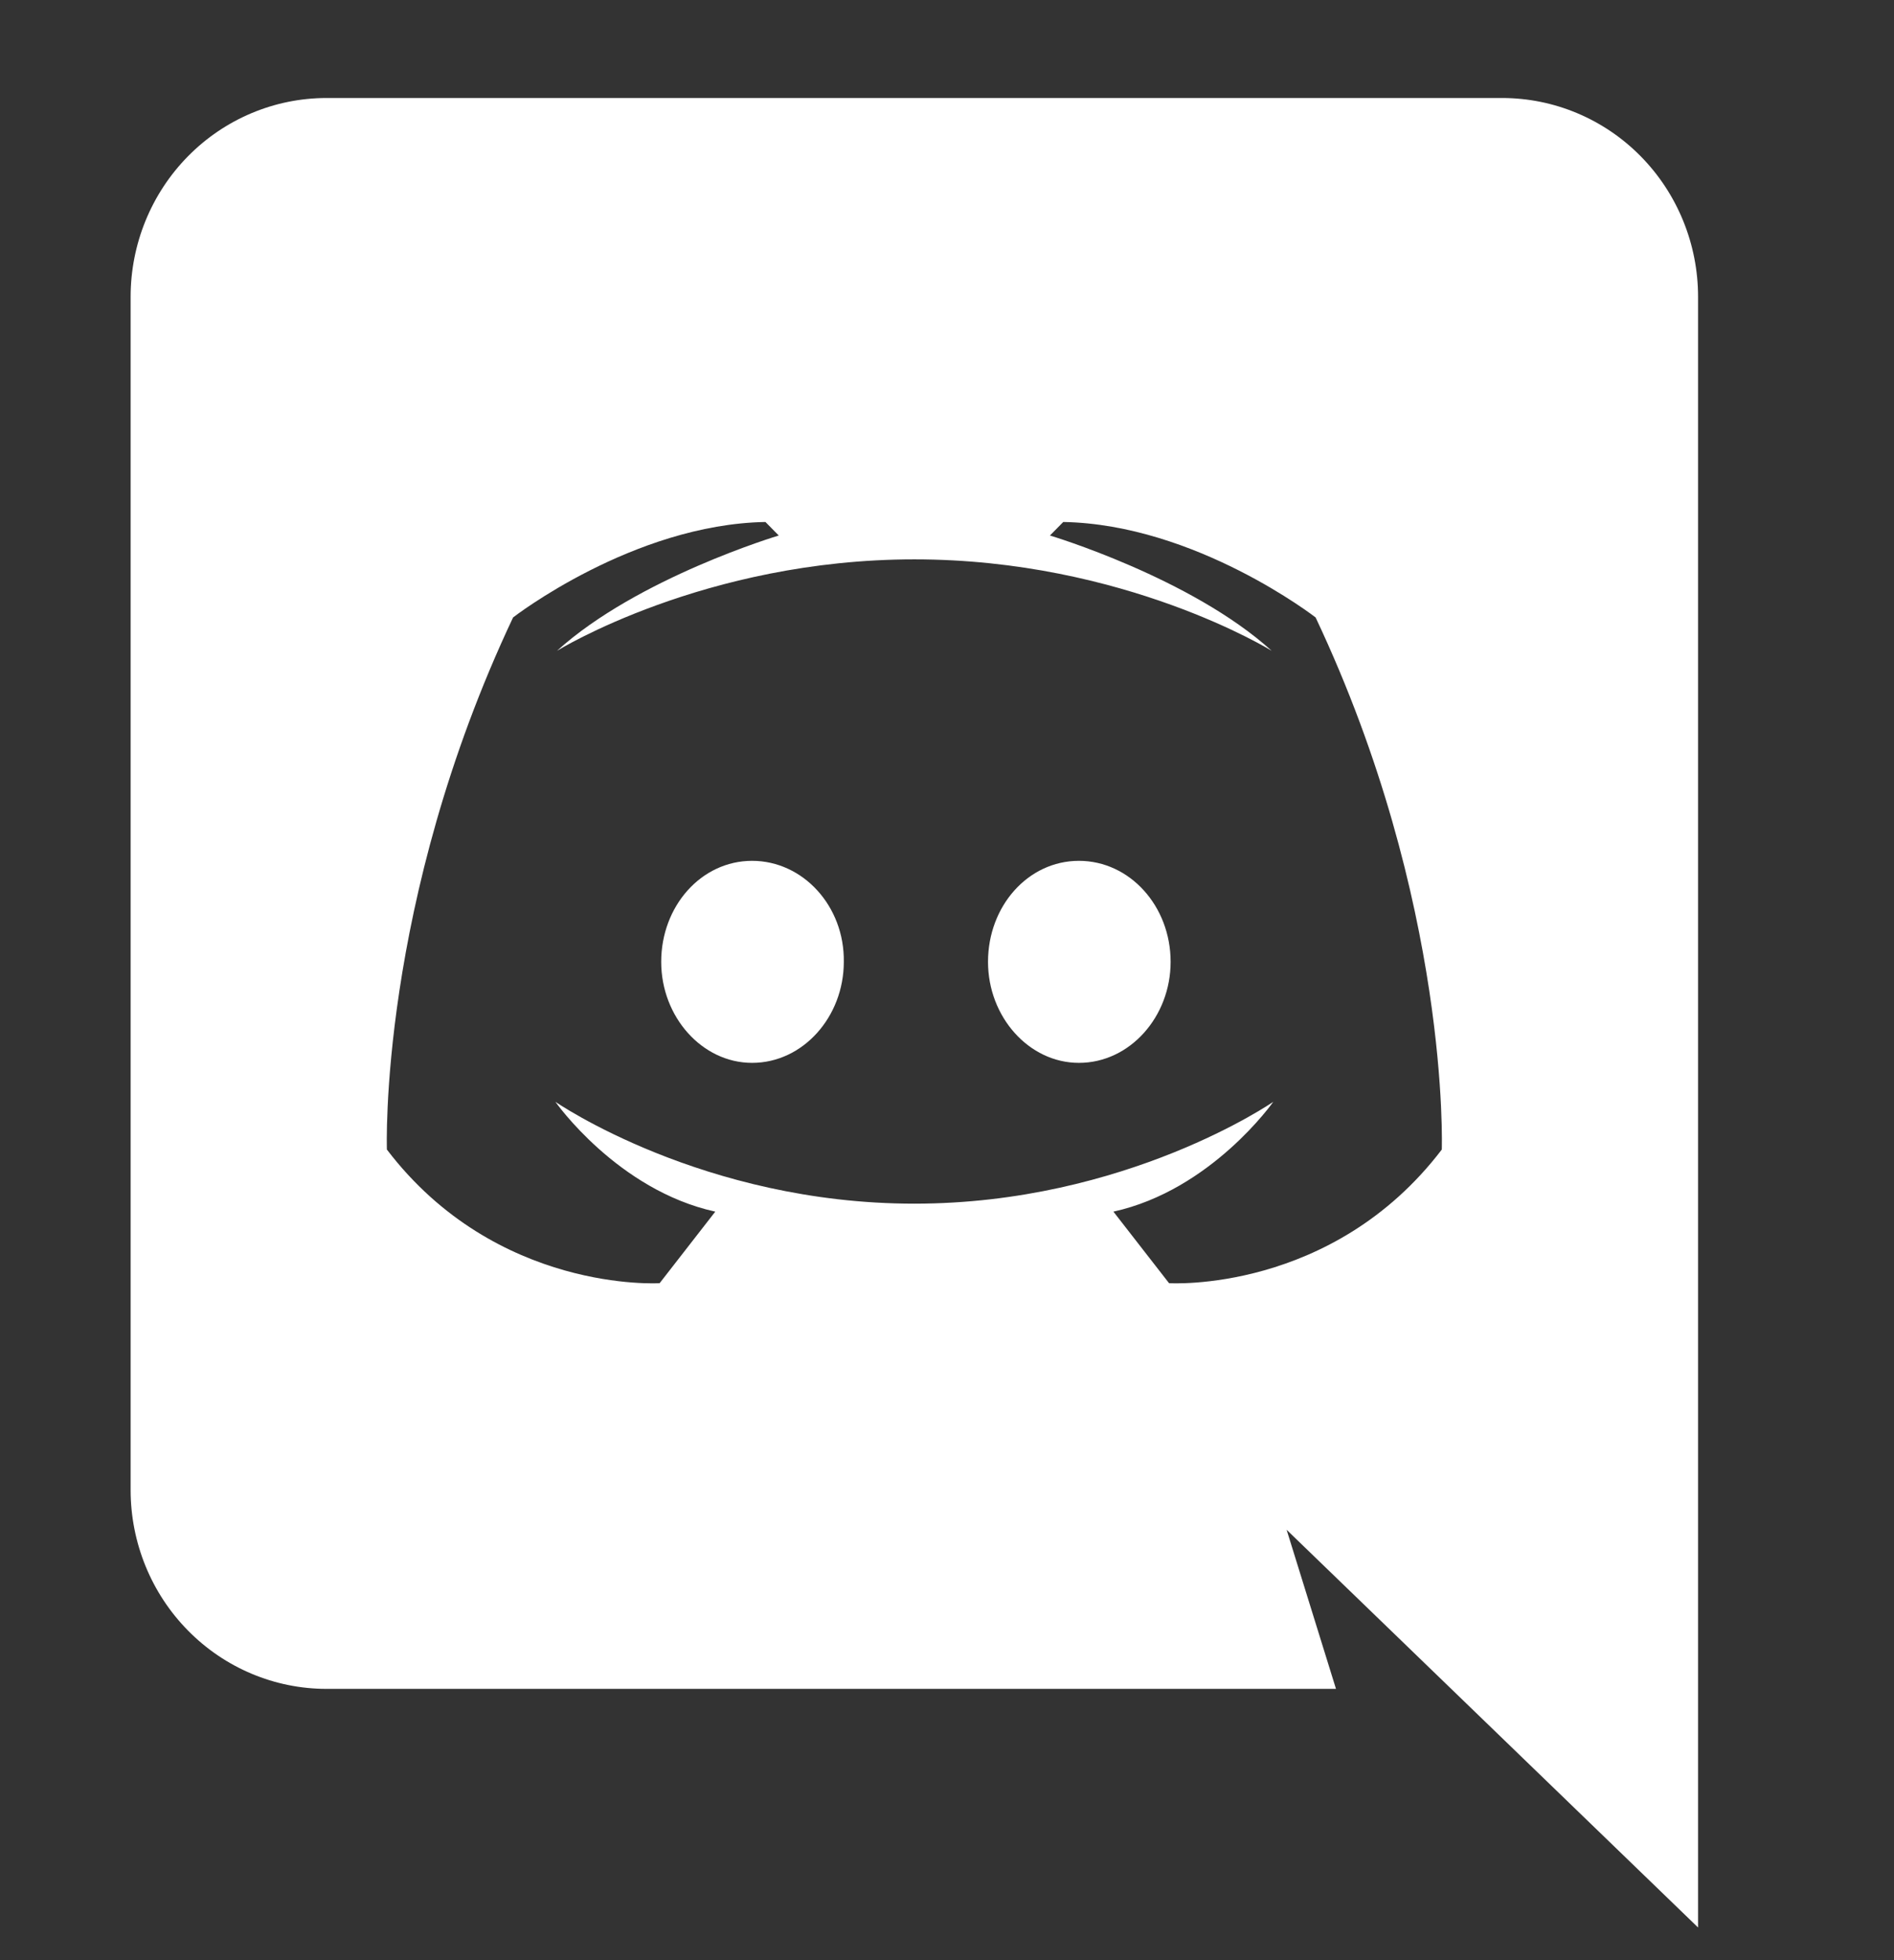 <svg width="29" height="30" viewBox="0 0 29 30" fill="none" xmlns="http://www.w3.org/2000/svg">
<rect x="0" y="0" width="29" height="30" fill="#333333" stroke="none"/>
<g clip-path="url(#clip0_2555_41)">
<path d="M26 29.5L19.7 23.413L20.456 25.848H5C4.204 25.848 3.441 25.527 2.879 24.956C2.316 24.386 2 23.611 2 22.804V4.543C2 3.736 2.316 2.962 2.879 2.391C3.441 1.821 4.204 1.5 5 1.5H23C23.796 1.5 24.559 1.821 25.121 2.391C25.684 2.962 26 3.736 26 4.543V29.5ZM14 8.561C10.784 8.561 8.528 9.961 8.528 9.961C9.764 8.841 11.924 8.196 11.924 8.196L11.72 7.989C9.692 8.025 7.856 9.45 7.856 9.45C5.792 13.82 5.924 17.594 5.924 17.594C7.604 19.797 10.1 19.639 10.1 19.639L10.952 18.544C9.452 18.215 8.504 16.863 8.504 16.863C8.504 16.863 10.76 18.422 14 18.422C17.24 18.422 19.496 16.863 19.496 16.863C19.496 16.863 18.548 18.215 17.048 18.544L17.9 19.639C17.9 19.639 20.396 19.797 22.076 17.594C22.076 17.594 22.208 13.82 20.144 9.45C20.144 9.45 18.308 8.025 16.28 7.989L16.076 8.196C16.076 8.196 18.236 8.841 19.472 9.961C19.472 9.961 17.216 8.561 14 8.561ZM11.516 13.175C12.296 13.175 12.932 13.869 12.92 14.721C12.92 15.561 12.296 16.267 11.516 16.267C10.748 16.267 10.124 15.561 10.124 14.721C10.124 13.869 10.736 13.175 11.516 13.175ZM16.52 13.175C17.3 13.175 17.924 13.869 17.924 14.721C17.924 15.561 17.3 16.267 16.52 16.267C15.752 16.267 15.128 15.561 15.128 14.721C15.128 13.869 15.74 13.175 16.52 13.175Z" fill="#FFFFFF"/>
</g>
<defs>
<clipPath id="clip0_2555_41">
<rect width="29" height="29" fill="white" transform="translate(0 0.5)"/>
</clipPath>
</defs>
</svg>
